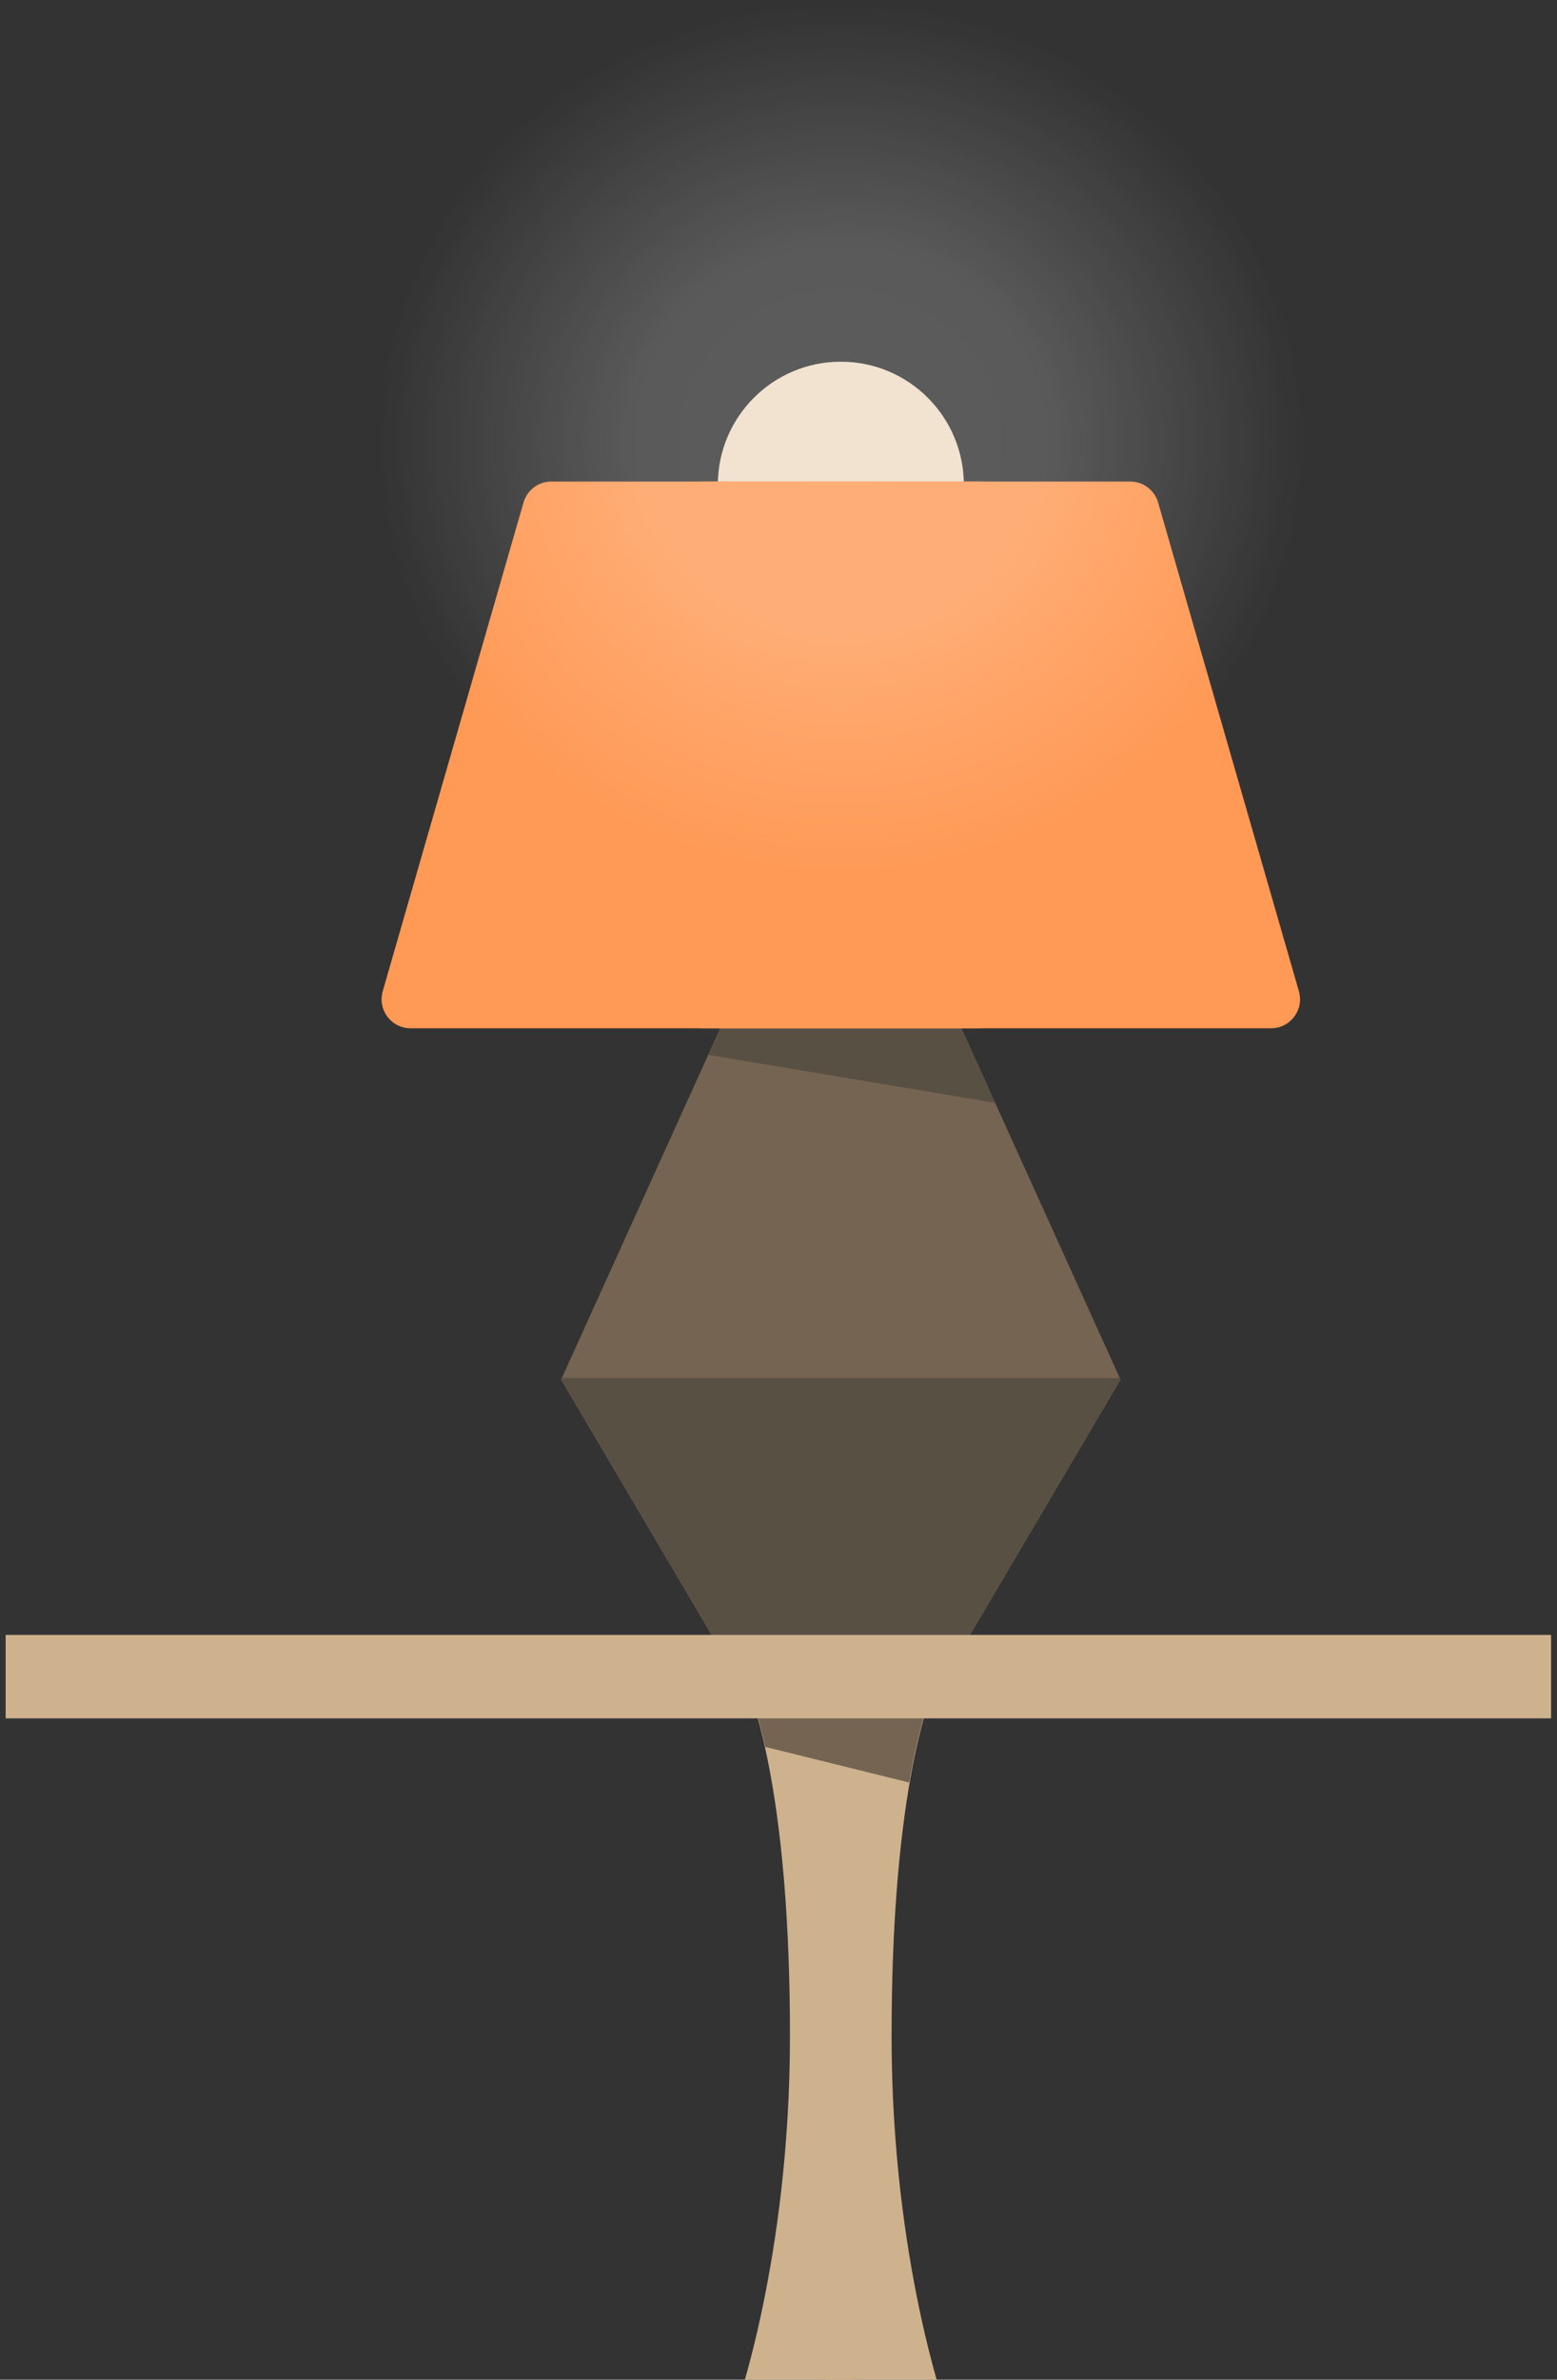 <svg width="222" height="339" viewBox="0 0 222 339" fill="none" xmlns="http://www.w3.org/2000/svg">
<rect x="0" y="0" width="222" height="339" fill="#333333" stroke="none"/>
<path d="M122.164 236.556V343.532H104.792C104.792 343.532 112.635 321.936 112.635 290.044C112.635 258.152 108.139 242.085 104.792 236.556H122.164Z" fill="#CEB28E"/>
<path d="M117.593 236.556V343.532H134.965C134.965 343.532 127.122 321.936 127.122 290.044C127.122 258.152 131.618 242.085 134.965 236.556H117.593Z" fill="#CEB28E"/>
<path d="M134.965 236.556H122.164H117.593H104.792C106.168 238.784 107.745 242.761 109.112 248.849L129.63 253.928C131.198 244.914 133.237 239.347 134.965 236.556Z" fill="#756451"/>
<path d="M135.909 143.906L126.783 143.812V143.675L119.889 143.743L112.987 143.675V143.812L103.861 143.906L80.004 196.532L101.526 233.017H112.987H126.783H138.244L159.766 196.532L135.909 143.906Z" fill="#756451"/>
<path d="M135.909 143.907L126.783 143.812V143.675L119.889 143.743L112.987 143.675V143.812L103.861 143.907L100.985 150.268L141.892 157.11L135.909 143.907Z" fill="#595044"/>
<path d="M80.004 196.532L101.526 233.018H112.987H126.783H138.244L159.766 196.532L159.654 196.3H80.115L80.004 196.532Z" fill="#595044"/>
<path d="M119.889 51.525C110.205 51.525 102.35 59.38 102.35 69.064C102.35 78.747 110.205 86.602 119.889 86.602C129.572 86.602 137.427 78.747 137.427 69.064C137.427 59.38 129.572 51.525 119.889 51.525Z" fill="#EDDCC3"/>
<path d="M181.236 146.482H99.834V68.6H161.164C163.002 68.6 164.615 69.819 165.122 71.579L185.202 141.219C185.957 143.855 183.974 146.482 181.236 146.482Z" fill="#FF9955"/>
<path d="M58.532 146.482H139.934V68.6H78.604C76.767 68.6 75.153 69.819 74.646 71.579L54.566 141.219C53.811 143.855 55.794 146.482 58.532 146.482Z" fill="#FF9955"/>
<g style="mix-blend-mode:overlay" opacity="0.2">
<path d="M119.889 125.277C156.278 125.277 185.778 97.38 185.778 62.968C185.778 28.556 156.278 0.659 119.889 0.659C83.499 0.659 54 28.556 54 62.968C54 97.38 83.499 125.277 119.889 125.277Z" fill="url(#paint0_radial)"/>
</g>
<path d="M221.157 232.898H0.805V244.784H221.157V232.898Z" fill="#CEB28E"/>
<defs>
<radialGradient id="paint0_radial" cx="0" cy="0" r="1" gradientUnits="userSpaceOnUse" gradientTransform="translate(119.897 62.98) scale(65.895 62.308)">
<stop stop-color="white"/>
<stop offset="0.44" stop-color="white" stop-opacity="0.963"/>
<stop offset="1" stop-color="white" stop-opacity="0"/>
</radialGradient>
</defs>
</svg>

